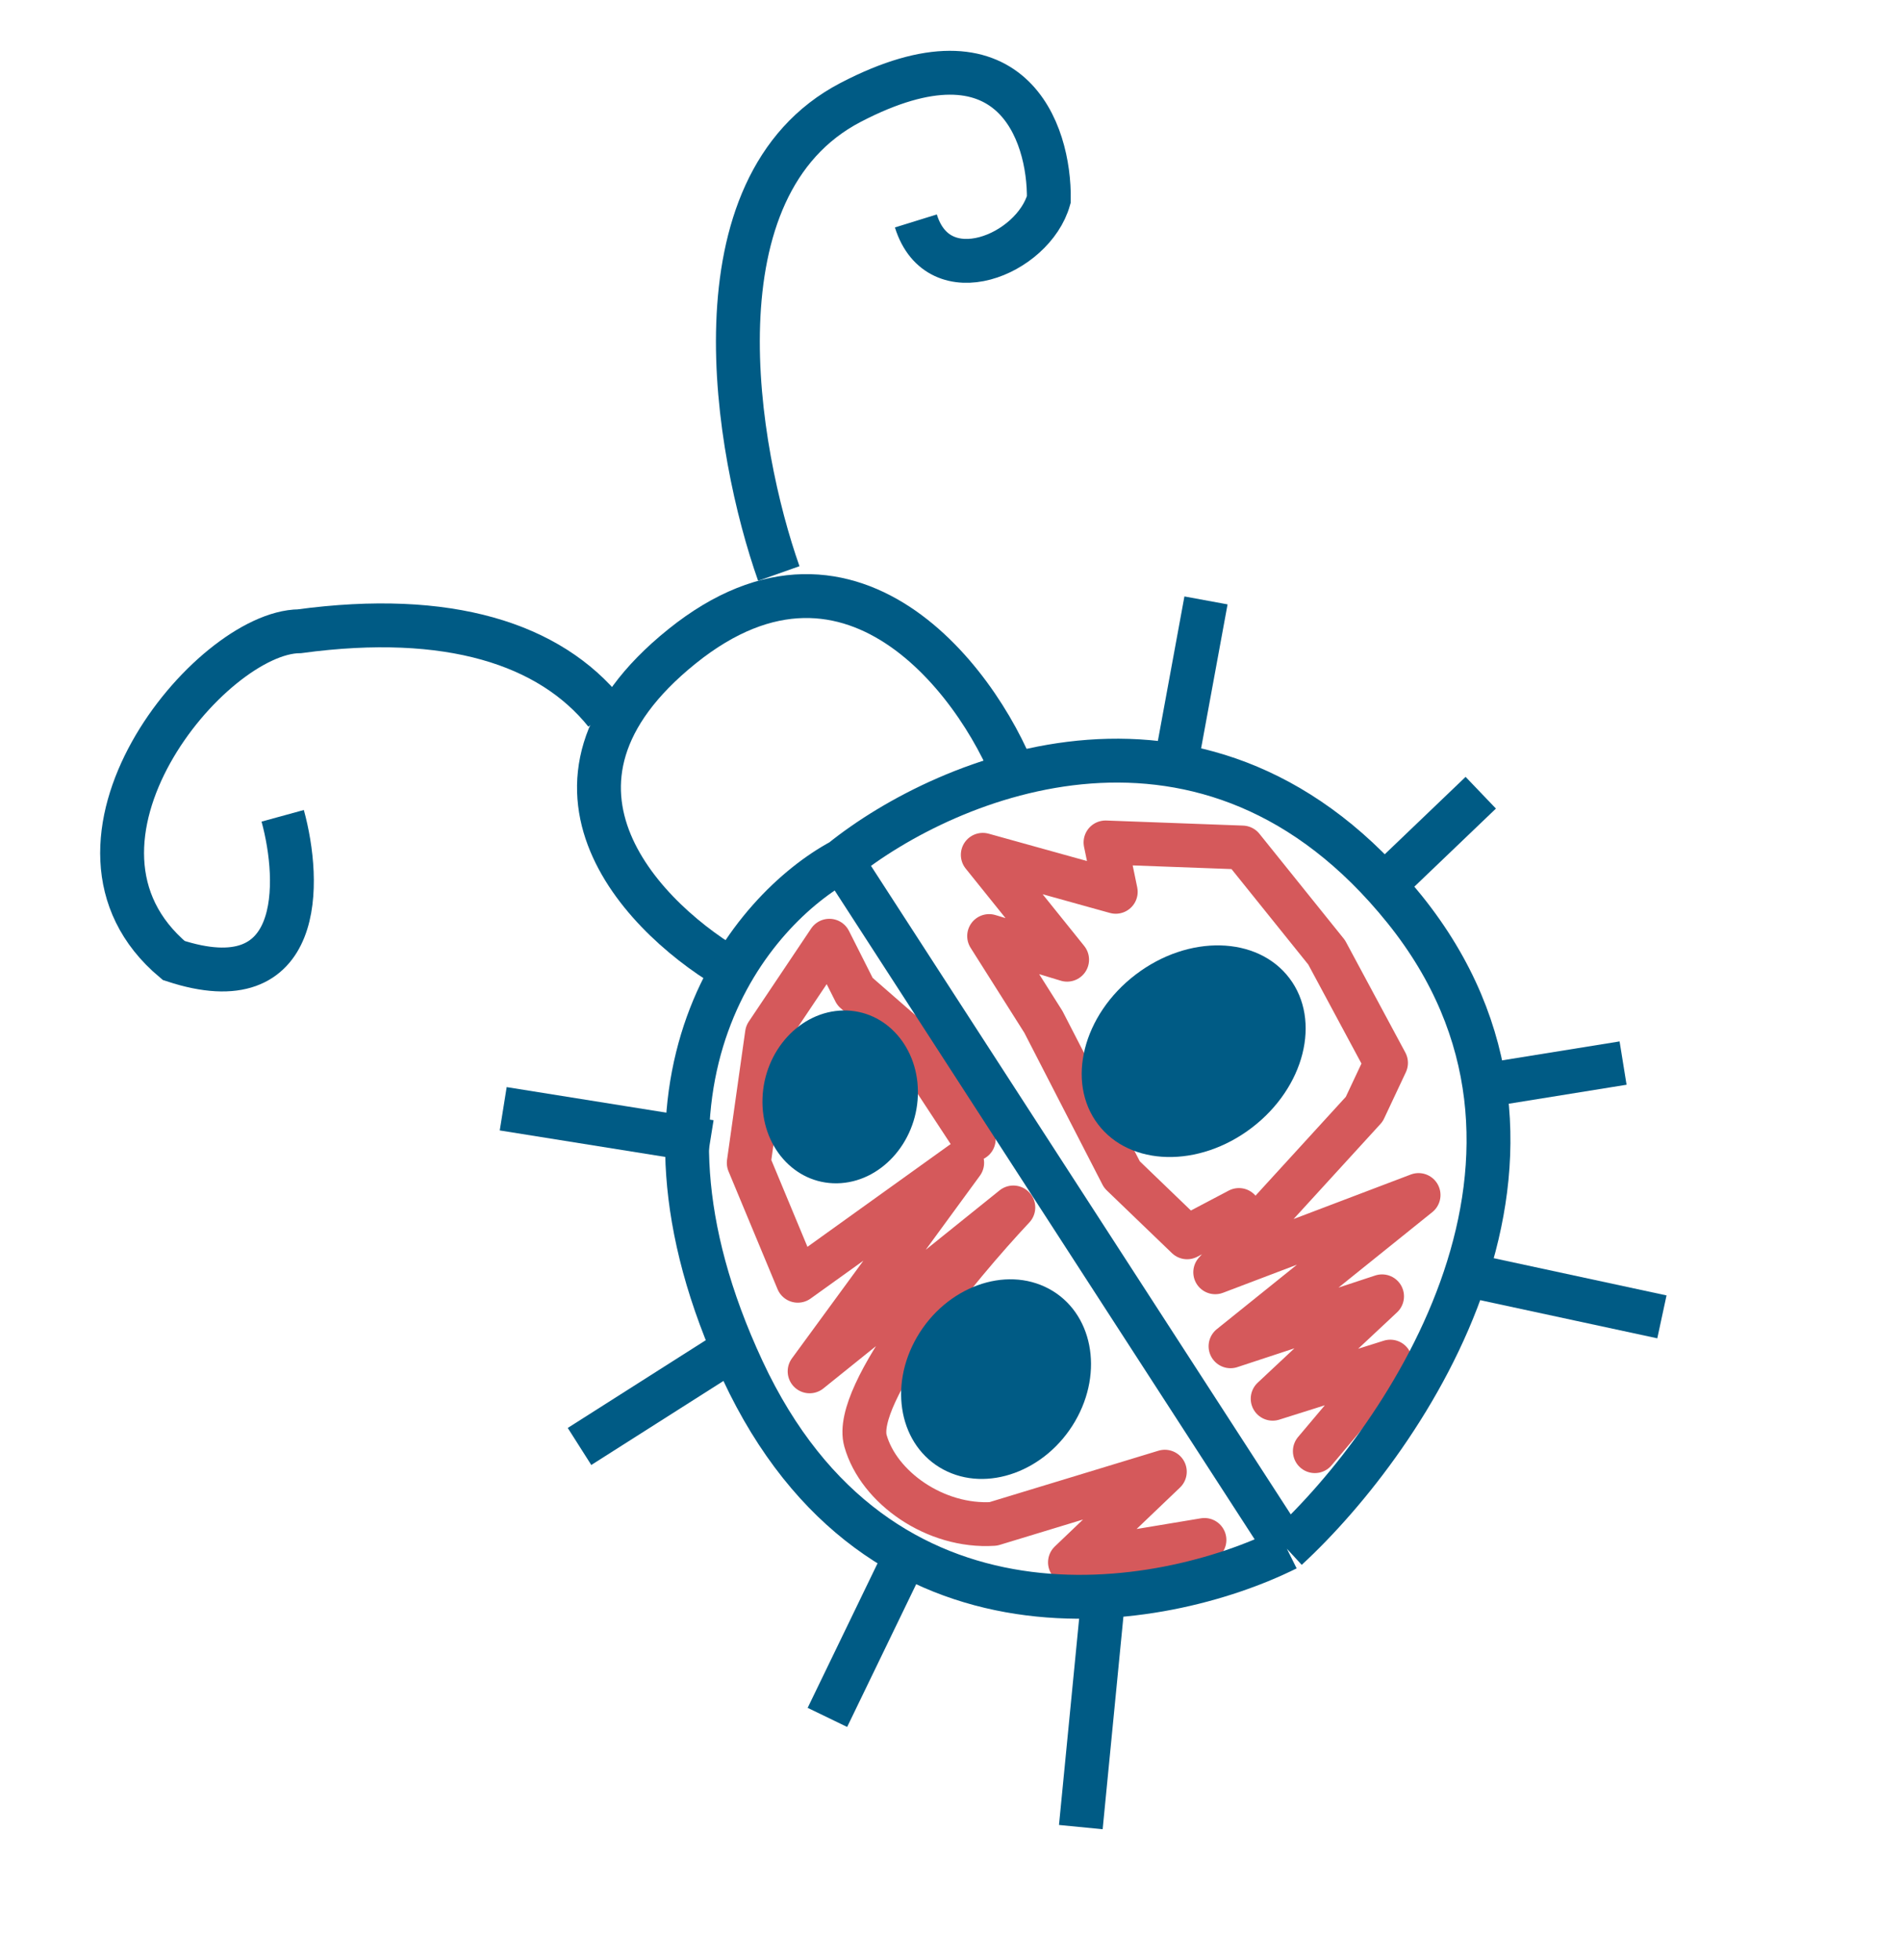 <svg width="65" height="67" viewBox="0 0 65 67" fill="none" xmlns="http://www.w3.org/2000/svg">
<path d="M41.183 52.643L36.585 53.408L39.828 50.31L33.964 52.094C31.981 52.222 30.042 50.848 29.593 49.253C29.145 47.658 32.776 43.271 34.648 41.277L27.683 46.879L32.899 39.75L27.279 43.782L25.602 39.753L26.225 35.341L28.358 32.159L29.235 33.898L30.984 35.424L33.294 38.944" stroke="#D5595B" stroke-width="1.5" stroke-linecap="round" stroke-linejoin="round"/>
<path d="M44.958 49.607L47.538 46.547L43.516 47.815L47.256 44.315L42.075 46.022L48.504 40.852L41.552 43.492L46.647 37.917L47.391 36.335L45.361 32.557L42.478 28.972L37.801 28.799L38.15 30.486L33.604 29.222L36.487 32.807L33.821 31.999L35.677 34.934L38.363 40.153L40.591 42.297L42.362 41.364" stroke="#D5595B" stroke-width="1.5" stroke-linecap="round" stroke-linejoin="round"/>
<path d="M25.183 33.252C22.094 31.518 17.398 26.858 23.321 22.094C29.244 17.331 33.707 23.638 34.842 26.944" stroke="#005B85" stroke-width="1.5"/>
<path d="M28.774 29.423L44.001 52.943M28.774 29.423C25.709 31.072 20.741 36.864 25.393 46.842C30.044 56.819 39.737 55.066 44.001 52.943M28.774 29.423C32.4 26.506 41.328 22.756 48.028 31.086C54.728 39.416 48.135 49.128 44.001 52.943" stroke="#005B85" stroke-width="1.5"/>
<path d="M9.666 27.888C10.287 30.15 10.411 34.306 5.94 32.834C1.197 28.853 7.18 21.605 10.241 21.579C15.337 20.891 18.8 22.004 20.703 24.371M26.629 19.605C25.155 15.431 23.582 6.366 29.084 3.501C34.586 0.635 35.895 4.519 35.862 6.819C35.328 8.71 32.09 10.048 31.316 7.553M17.206 37.903L24.28 39.035M19.815 49.447L25.592 45.775M28.291 58.709L30.991 53.127M36.956 62.459L37.679 55.056M56.825 45.017L50.613 43.679M50.95 37.074L55.497 36.341M47.439 30.154L50.631 27.099M40.185 26.243L41.236 20.525" stroke="#005B85" stroke-width="1.5"/>
<ellipse rx="3.577" ry="3.061" transform="matrix(0.504 -0.864 0.882 0.472 34.058 47.145)" fill="#005B85"/>
<ellipse rx="2.957" ry="2.656" transform="matrix(-0.035 0.999 -1 0.017 28.728 37.497)" fill="#005B85"/>
<ellipse rx="4.118" ry="3.286" transform="matrix(-0.795 0.606 -0.604 -0.797 40.815 35.935)" fill="#005B85"/>
</svg>
